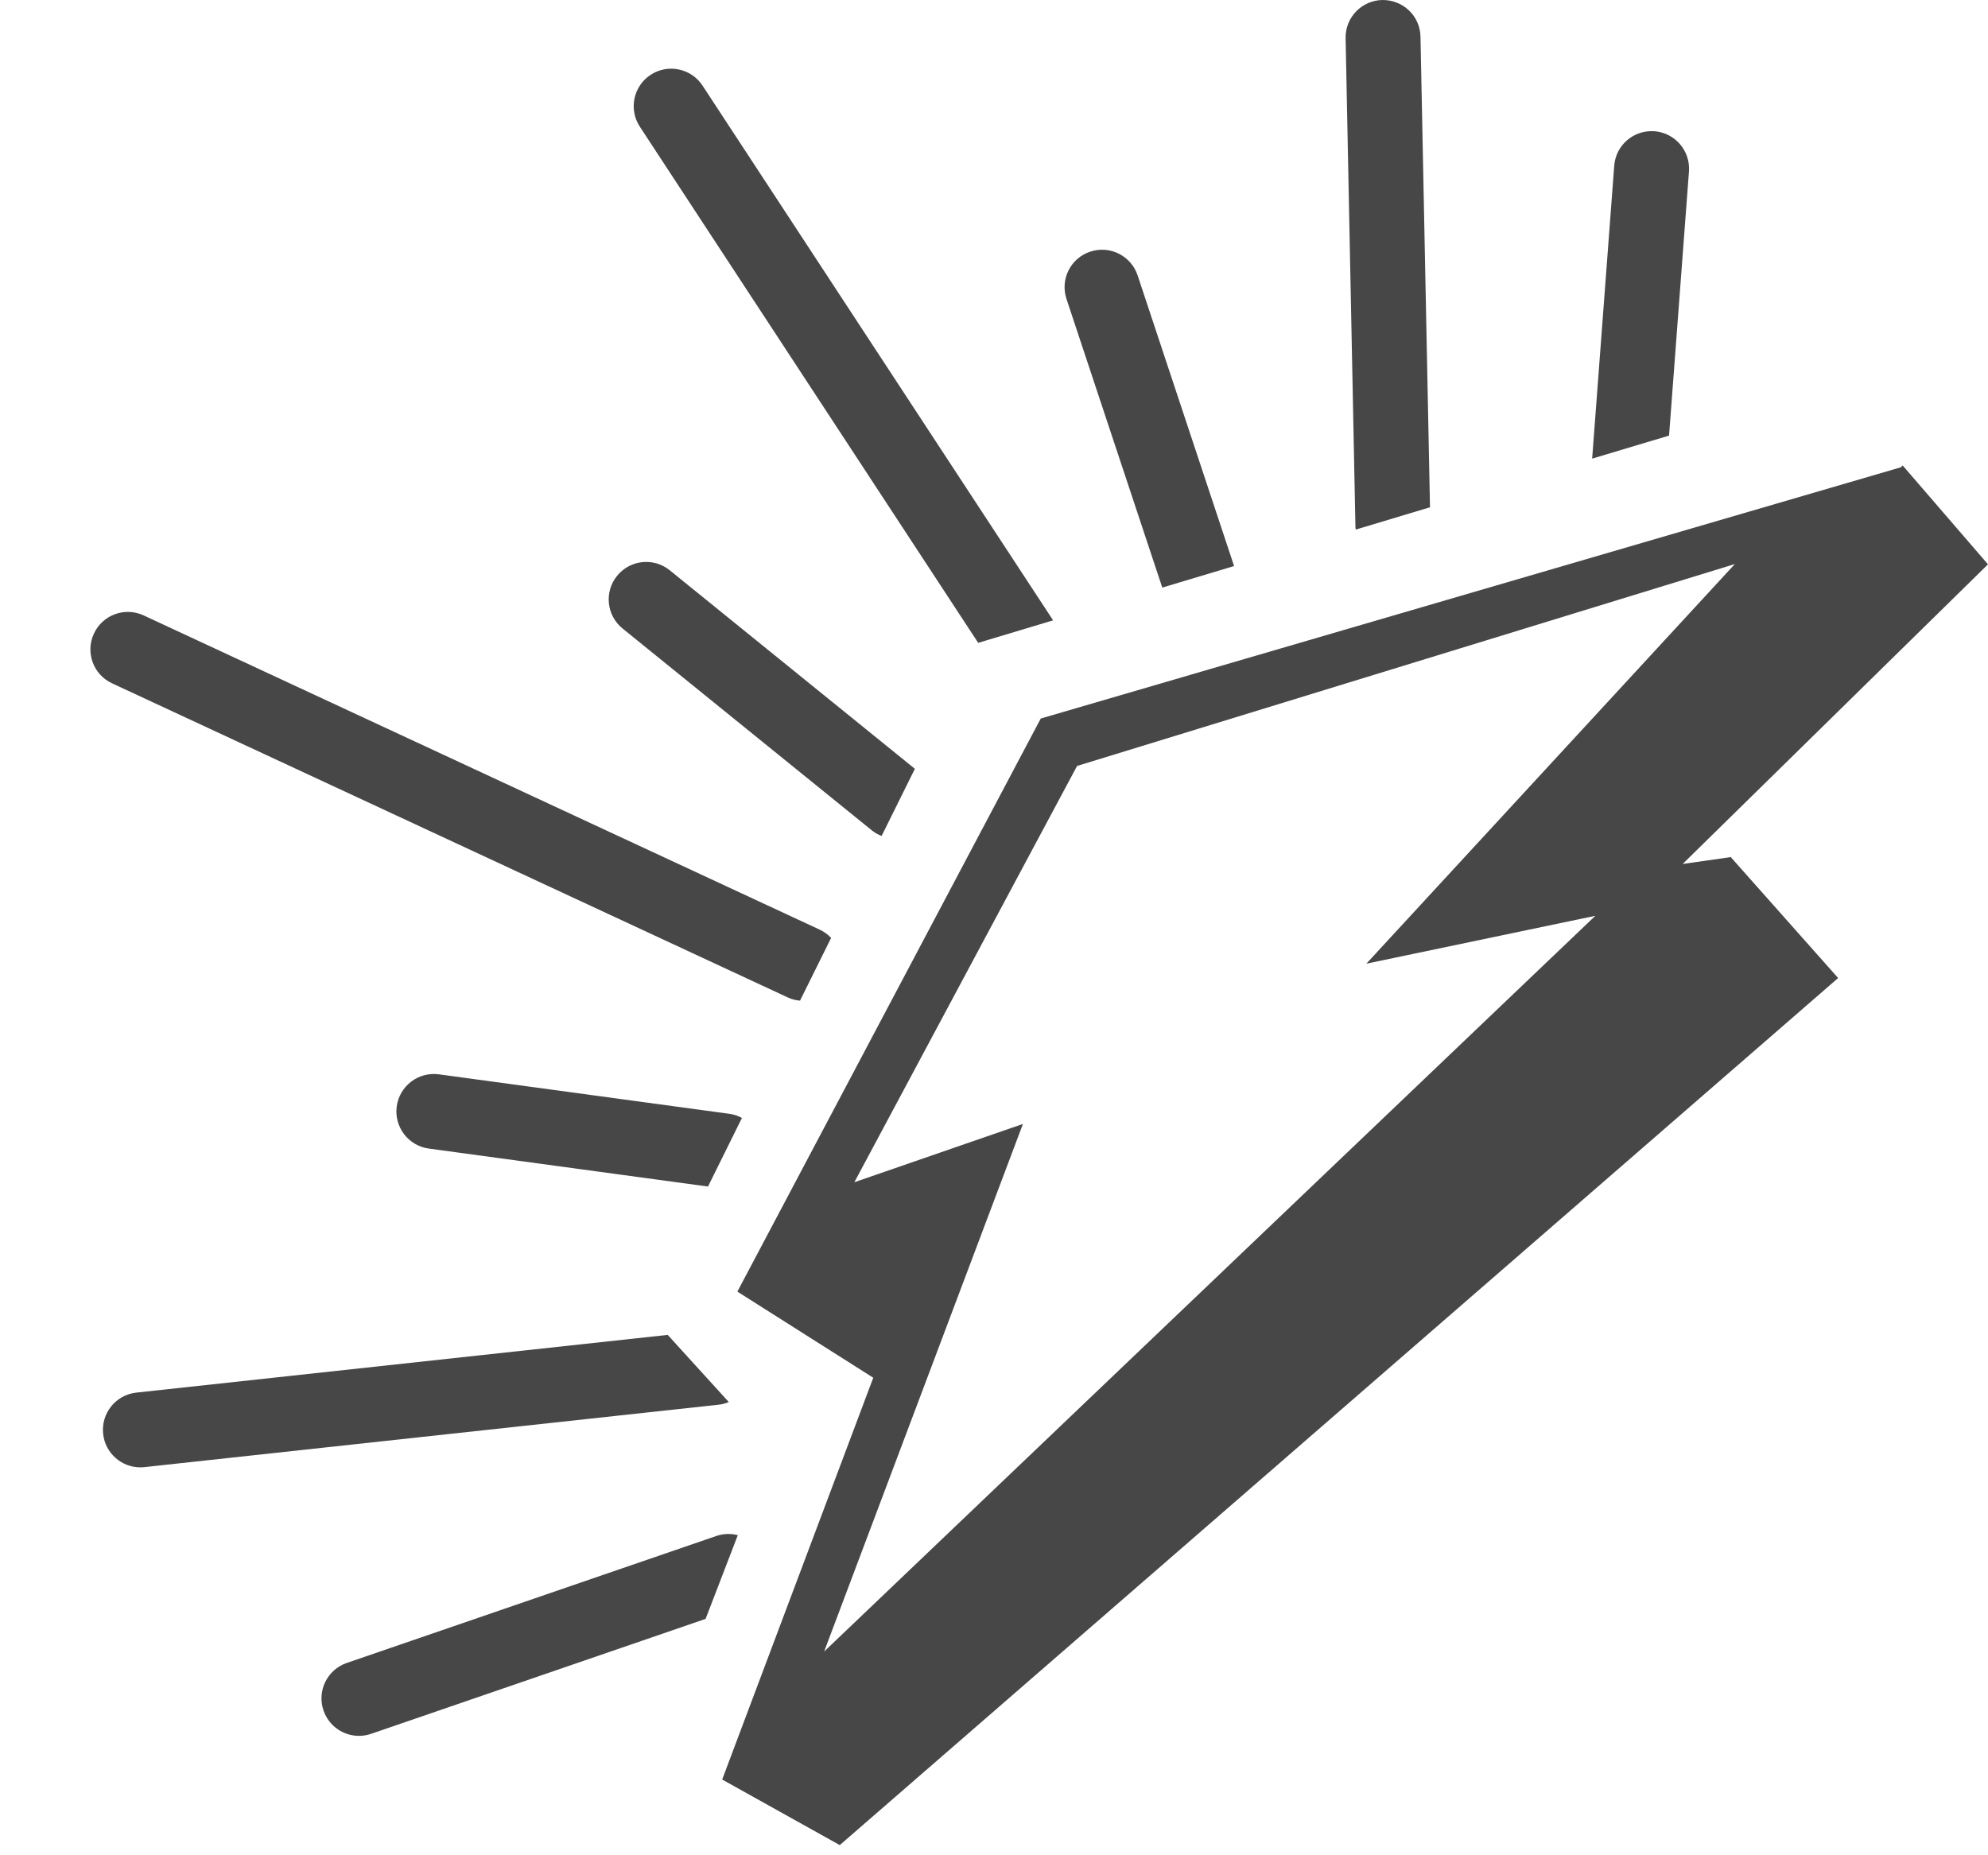 <?xml version="1.0" encoding="utf-8"?>
<!-- Generator: Adobe Illustrator 16.0.0, SVG Export Plug-In . SVG Version: 6.00 Build 0)  -->
<!DOCTYPE svg PUBLIC "-//W3C//DTD SVG 1.1//EN" "http://www.w3.org/Graphics/SVG/1.1/DTD/svg11.dtd">
<svg version="1.1" xmlns="http://www.w3.org/2000/svg" xmlns:xlink="http://www.w3.org/1999/xlink" x="0px" y="0px" width="60px"
	 height="56px" viewBox="0 0 60 56" enable-background="new 0 0 60 56" xml:space="preserve">
<g id="Layer_1" xmlns:sketch="http://www.bohemiancoding.com/sketch/ns">
	<path fill="#474747" d="M31.784,18.725l-2.261,0.679L19.311,3.824c-0.342-0.522-0.197-1.223,0.326-1.566
		c0.522-0.342,1.223-0.196,1.566,0.326L31.784,18.725z M24.742,28.062L4.336,18.576c-0.566-0.264-1.239-0.018-1.502,0.549
		c-0.264,0.566-0.018,1.239,0.549,1.501l20.406,9.487c0.116,0.054,0.236,0.079,0.356,0.092l0.939-1.895
		C24.989,28.21,24.875,28.124,24.742,28.062z M4.114,42.035c-0.621,0.067-1.069,0.626-1.001,1.247
		c0.062,0.58,0.553,1.009,1.123,1.009c0.041,0,0.082-0.002,0.124-0.007l17.339-1.885c0.105-0.011,0.204-0.041,0.297-0.079
		l-1.844-2.027L4.114,42.035z M42.872,1.108C42.86,0.483,42.349-0.006,41.72,0c-0.625,0.013-1.121,0.529-1.108,1.153l0.297,14.764
		c0,0.024,0.007,0.045,0.009,0.068l2.241-0.673L42.872,1.108z M34.335,8.313c-0.197-0.593-0.837-0.915-1.431-0.717
		c-0.593,0.196-0.913,0.836-0.716,1.429l2.891,8.711l2.167-0.65L34.335,8.313z M20.214,17.214c-0.485-0.394-1.197-0.318-1.59,0.167
		c-0.394,0.486-0.319,1.197,0.167,1.591l7.523,6.093c0.091,0.073,0.191,0.128,0.294,0.168l1.004-2.027L20.214,17.214z
		 M22.023,33.621l-8.776-1.193c-0.62-0.084-1.189,0.35-1.273,0.968c-0.084,0.619,0.349,1.188,0.968,1.273l8.426,1.146l1.025-2.071
		C22.28,33.684,22.158,33.639,22.023,33.621z M21.618,46.363l-11.152,3.832c-0.591,0.202-0.905,0.847-0.702,1.436
		c0.162,0.47,0.6,0.765,1.07,0.765c0.122,0,0.246-0.02,0.368-0.062l10.094-3.469l0.972-2.527
		C22.06,46.284,21.835,46.288,21.618,46.363z M50.975,5.174c0.046-0.622-0.421-1.165-1.043-1.213
		c-0.629-0.043-1.166,0.42-1.213,1.043l-0.666,8.84l2.321-0.696L50.975,5.174z M52.246,25.882l3.231,3.639L25.345,55.693
		l-3.549-1.979l4.56-12.128l-4.097-2.597l0.005-0.021l9.147-17.28l25.958-7.583l0.055-0.055l0.027,0.031l0.01-0.003l-0.006,0.007
		L60,17.034l-9.215,9.044l1.474-0.21L52.246,25.882z M48.149,27.643l-6.911,1.445l11.121-12.062L32.507,23.12l-6.722,12.565
		l5.088-1.759l-6,15.925L48.149,27.643z"/>
</g>
<g id="Layer_2">
</g>
</svg>
